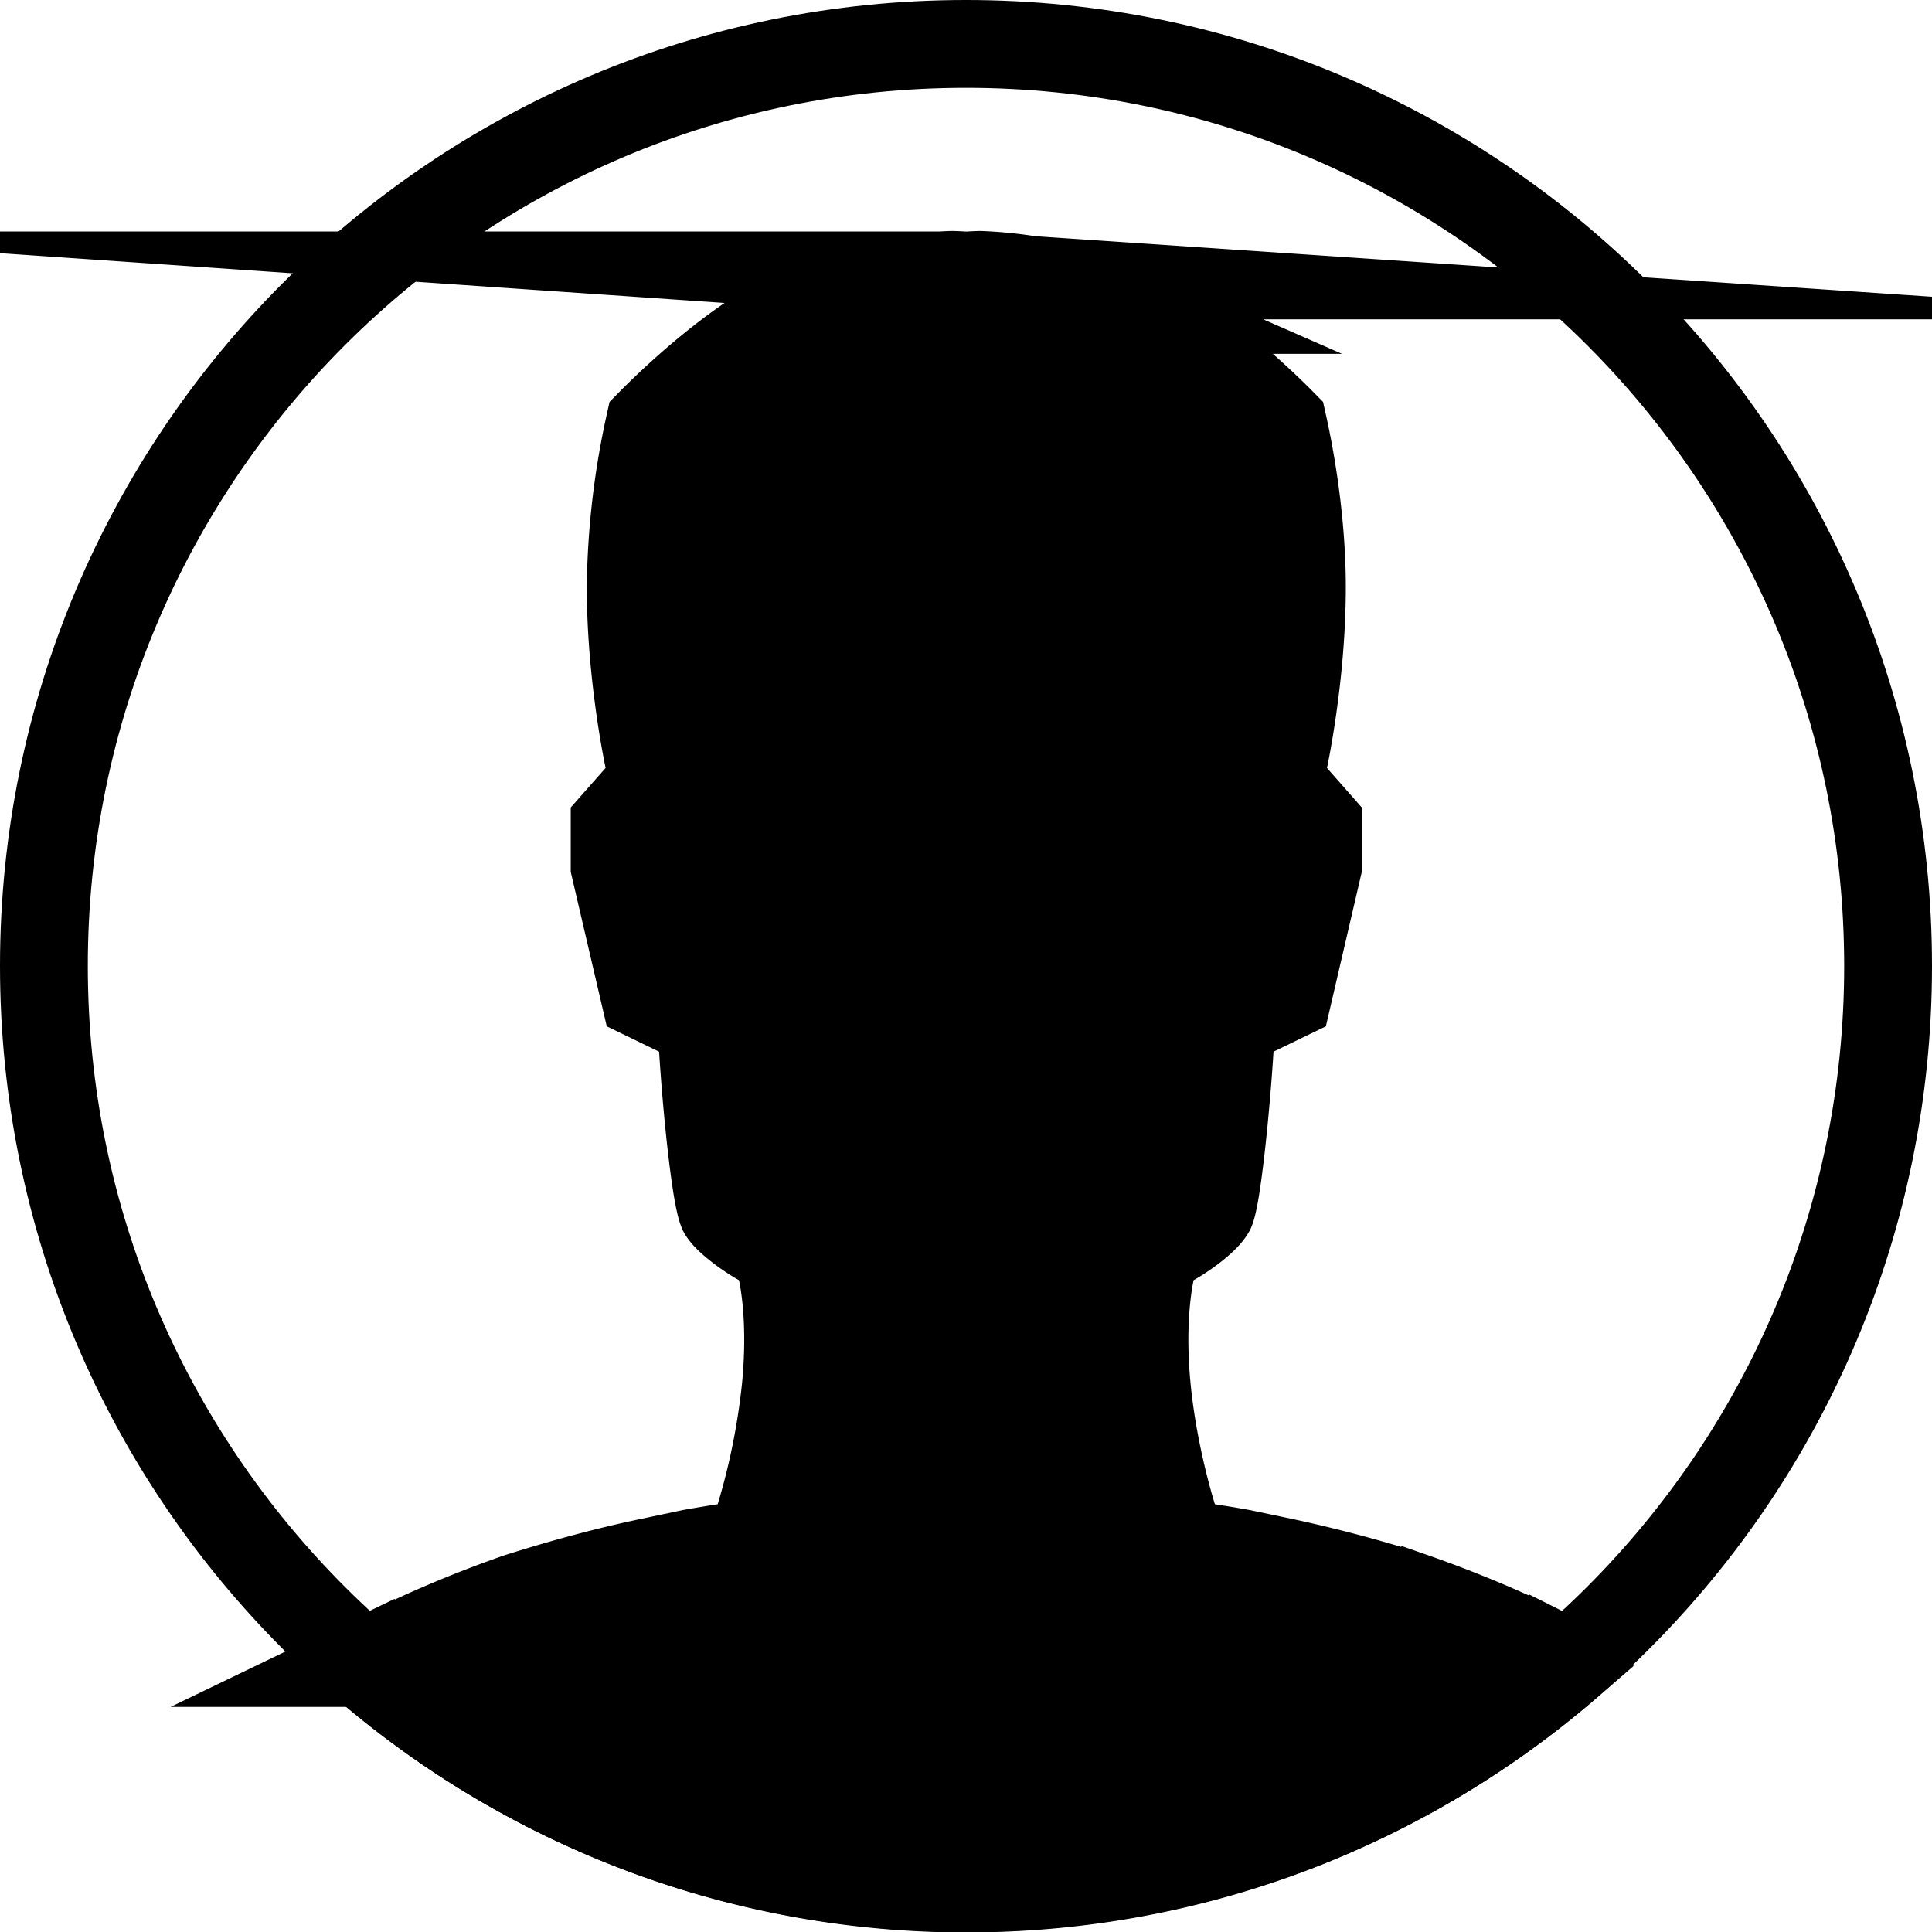 <svg xmlns="http://www.w3.org/2000/svg" xmlns:xlink="http://www.w3.org/1999/xlink" width="22" height="22" viewBox="0 0 22 22"><defs><path id="n2spa" d="M107.5 581c0 5.799-4.701 10.5-10.5 10.5s-10.5-4.701-10.5-10.5 4.701-10.5 10.5-10.5 10.5 4.701 10.5 10.5z"/><path id="n2spb" d="M103.868 588.943l-.28-.14-.002.003-.244-.118c-.13-.062-.6-.281-1.248-.507a15.645 15.645 0 0 0-1.49-.397l-.469-.098a13.089 13.089 0 0 0-.412-.068l-.27-.039-.083-.26c-.01-.029-.236-.729-.312-1.532-.077-.819.043-1.309.056-1.362l.049-.184.169-.091c.148-.08.39-.254.456-.37.068-.166.17-1.106.217-1.872l.016-.255.644-.312.342-1.47v-.487l-.439-.499.048-.217c.002-.01.209-.954.209-1.983 0-.818-.154-1.584-.216-1.86-.239-.243-.991-.968-1.715-1.296a4.792 4.792 0 0 0-1.734-.399 3.2 3.2 0 0 0-.128.006l-.028.002-.029-.002a3.039 3.039 0 0 0-.13-.006c-.007 0-.871.009-1.732.399-.724.328-1.476 1.053-1.715 1.296a9.026 9.026 0 0 0-.216 1.86c0 1.029.207 1.974.209 1.983l.048.217-.44.499v.487l.343 1.47.644.312.016.255c.047.766.149 1.706.224 1.885.059.103.305.28.449.357l.169.09.049.185c.013.053.133.543.056 1.36a7.959 7.959 0 0 1-.312 1.535l-.083.259-.27.039c-.004 0-.164.024-.413.068l-.468.099c-.469.098-.961.229-1.502.4-.636.222-1.107.441-1.236.503l-.244.118-.007-.006-.284.137a10.454 10.454 0 0 0 6.874 2.568c2.622 0 5.022-.966 6.865-2.561"/><path id="n2spc" d="M103.868 588.943l-.28-.14-.002.003-.244-.118c-.13-.062-.6-.281-1.248-.507a15.645 15.645 0 0 0-1.49-.397l-.469-.098a13.089 13.089 0 0 0-.412-.068l-.27-.039-.083-.26c-.01-.029-.236-.729-.312-1.532-.077-.819.043-1.309.056-1.362l.049-.184.169-.091c.148-.08.39-.254.456-.37.068-.166.17-1.106.217-1.872l.016-.255.644-.312.342-1.47v-.487l-.439-.499.048-.217c.002-.01.209-.954.209-1.983 0-.818-.154-1.584-.216-1.86-.239-.243-.991-.968-1.715-1.296a4.792 4.792 0 0 0-1.734-.399 3.2 3.2 0 0 0-.128.006l-.028.002-.029-.002a3.039 3.039 0 0 0-.13-.006c-.007 0-.871.009-1.732.399-.724.328-1.476 1.053-1.715 1.296a9.026 9.026 0 0 0-.216 1.86c0 1.029.207 1.974.209 1.983l.048.217-.44.499v.487l.343 1.47.644.312.016.255c.047.766.149 1.706.224 1.885.059.103.305.28.449.357l.169.09.049.185c.013.053.133.543.056 1.36a7.959 7.959 0 0 1-.312 1.535l-.083.259-.27.039c-.004 0-.164.024-.413.068l-.468.099c-.469.098-.961.229-1.502.4-.636.222-1.107.441-1.236.503l-.244.118-.007-.006-.284.137a10.454 10.454 0 0 0 6.874 2.568c2.622 0 5.022-.966 6.865-2.561z"/></defs><g><g transform="translate(-86 -570)"><g><use fill="#fff" fill-opacity="0" stroke="#000" stroke-miterlimit="50" xlink:href="#n2spa"/></g><g><use xlink:href="#n2spb"/></g><g><use fill="#fff" fill-opacity="0" stroke="#000" stroke-miterlimit="50" xlink:href="#n2spc"/></g></g></g></svg>